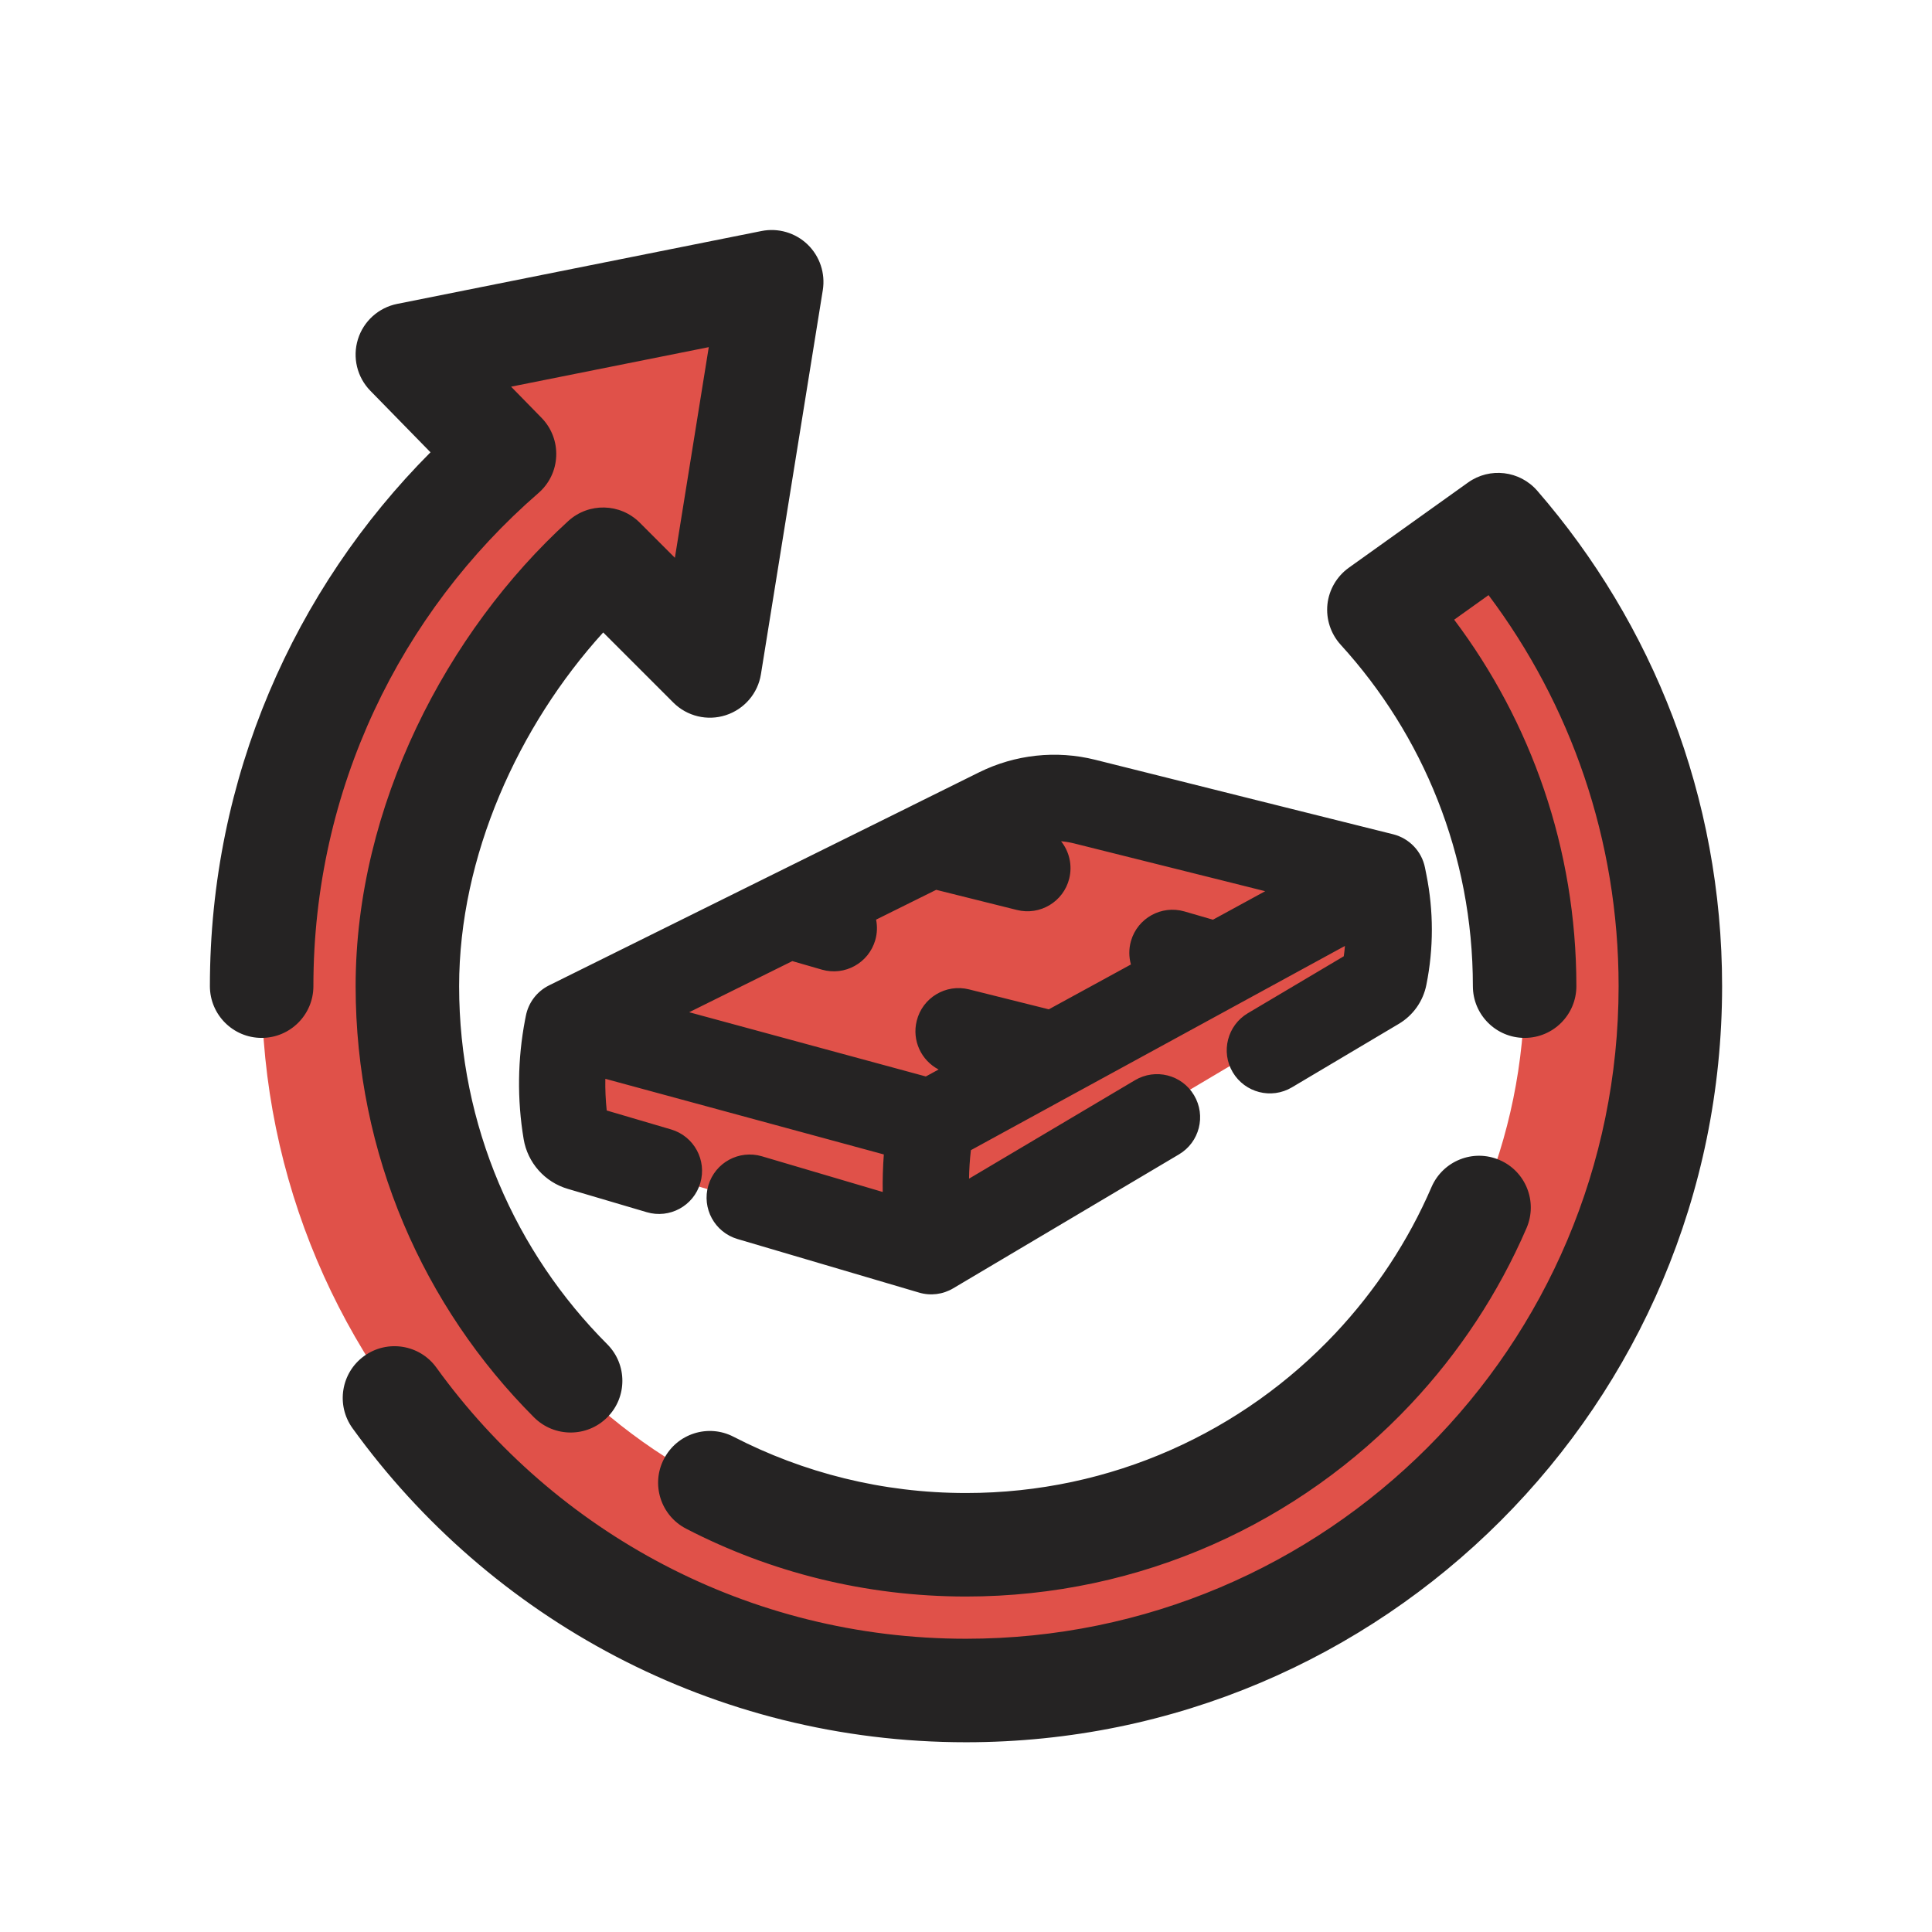 <svg width="28" height="28" viewBox="0 0 28 28" fill="none" xmlns="http://www.w3.org/2000/svg">
<g clip-path="url(#clip0_1247_16874)">
<path fill-rule="evenodd" clip-rule="evenodd" d="M22.096 14.291C22.096 18.763 18.471 22.388 14 22.388C9.529 22.388 5.904 18.763 5.904 14.291C5.904 12.175 6.871 10.088 8.233 8.611C8.505 8.315 8.965 8.328 9.249 8.612C9.682 9.045 10.424 8.805 10.521 8.2L10.955 5.505C11.066 4.817 10.456 4.229 9.772 4.366L7.157 4.889C6.618 4.996 6.413 5.66 6.797 6.053C7.076 6.338 7.056 6.798 6.774 7.081C4.931 8.928 3.792 11.476 3.792 14.291C3.792 19.929 8.362 24.5 14 24.5C19.638 24.5 24.208 19.929 24.208 14.291C24.208 12.06 23.492 9.996 22.278 8.316C21.975 7.898 21.392 7.832 20.972 8.132L20.901 8.183C20.413 8.532 20.345 9.226 20.683 9.72C21.575 11.021 22.096 12.595 22.096 14.291ZM13.302 18.134L20.14 14.075C20.184 14.049 20.216 14.007 20.228 13.957C20.323 13.576 20.339 13.178 20.275 12.79L20.209 12.395L17.99 11.84L16.52 11.473L15.65 11.255C15.206 11.144 14.737 11.195 14.326 11.398L11.518 12.789L7.747 14.658L7.736 14.716C7.635 15.241 7.628 15.78 7.716 16.308C7.735 16.422 7.817 16.515 7.928 16.547L13.302 18.134Z" fill="#E05149"/>
<path fill-rule="evenodd" clip-rule="evenodd" d="M11.925 4.203C11.963 3.96 11.881 3.714 11.704 3.543C11.527 3.373 11.278 3.3 11.037 3.348L5.757 4.404C5.487 4.458 5.268 4.655 5.187 4.918C5.106 5.181 5.175 5.467 5.368 5.664L6.239 6.555C4.264 8.537 3.042 11.272 3.042 14.292C3.042 14.706 3.378 15.042 3.792 15.042C4.206 15.042 4.542 14.706 4.542 14.292C4.542 11.439 5.804 8.881 7.803 7.146C7.96 7.01 8.053 6.817 8.061 6.61C8.07 6.404 7.993 6.203 7.848 6.055L7.407 5.604L10.272 5.031L9.781 8.084L9.272 7.575C8.988 7.291 8.532 7.281 8.236 7.551C6.479 9.152 5.154 11.681 5.154 14.292C5.154 16.732 6.142 18.942 7.739 20.541C8.032 20.834 8.507 20.835 8.8 20.542C9.093 20.25 9.093 19.775 8.801 19.482C7.473 18.152 6.654 16.318 6.654 14.292C6.654 12.41 7.513 10.519 8.742 9.166L9.758 10.182C9.957 10.381 10.251 10.452 10.519 10.365C10.787 10.278 10.984 10.049 11.028 9.771L11.925 4.203ZM22.279 7.112C22.025 6.82 21.591 6.768 21.276 6.993L19.548 8.228C19.374 8.353 19.261 8.546 19.238 8.759C19.216 8.973 19.286 9.185 19.43 9.344C20.621 10.65 21.346 12.385 21.346 14.292C21.346 14.706 21.682 15.042 22.096 15.042C22.511 15.042 22.846 14.706 22.846 14.292C22.846 12.299 22.187 10.46 21.075 8.981L21.573 8.625C22.758 10.204 23.458 12.165 23.458 14.292C23.458 19.515 19.224 23.75 14 23.75C10.841 23.75 8.044 22.203 6.325 19.821C6.083 19.485 5.614 19.41 5.278 19.652C4.942 19.895 4.867 20.363 5.109 20.699C7.098 23.454 10.339 25.25 14 25.25C20.052 25.25 24.958 20.344 24.958 14.292C24.958 11.546 23.948 9.035 22.279 7.112ZM22.124 17.798C22.288 17.417 22.113 16.976 21.733 16.812C21.353 16.647 20.912 16.823 20.747 17.203C20.408 17.989 19.934 18.704 19.356 19.32C18.015 20.748 16.112 21.638 14 21.638C12.785 21.638 11.64 21.343 10.632 20.823C10.264 20.632 9.812 20.776 9.622 21.145C9.431 21.512 9.576 21.965 9.944 22.155C11.159 22.784 12.54 23.138 14 23.138C16.543 23.138 18.837 22.064 20.449 20.347C21.145 19.606 21.715 18.745 22.124 17.798ZM13.216 11.676L13.223 11.672L14.19 11.193C14.711 10.935 15.308 10.87 15.872 11.011L16.696 11.217L18.089 11.566L20.191 12.091C20.425 12.15 20.605 12.338 20.652 12.575L20.672 12.675C20.778 13.203 20.778 13.746 20.672 14.273C20.625 14.511 20.479 14.717 20.27 14.84L18.723 15.759C18.426 15.935 18.043 15.837 17.866 15.54C17.69 15.244 17.788 14.86 18.085 14.684L19.475 13.859C19.482 13.809 19.488 13.759 19.492 13.709L17.953 14.549L15.586 15.841L15.582 15.843L14.071 16.669C14.055 16.806 14.046 16.944 14.044 17.082L16.449 15.655C16.746 15.479 17.129 15.576 17.305 15.873C17.482 16.17 17.384 16.554 17.087 16.73L13.815 18.671C13.666 18.76 13.486 18.783 13.319 18.733L10.689 17.957C10.357 17.859 10.168 17.511 10.266 17.18C10.364 16.849 10.711 16.66 11.043 16.758L12.793 17.275C12.79 17.093 12.796 16.912 12.809 16.731L8.773 15.635C8.77 15.788 8.777 15.941 8.793 16.094L9.727 16.369C10.058 16.467 10.247 16.815 10.149 17.146C10.052 17.477 9.704 17.666 9.373 17.568L8.229 17.23C7.895 17.132 7.646 16.851 7.589 16.508C7.493 15.934 7.501 15.349 7.61 14.778L7.621 14.723C7.658 14.531 7.782 14.368 7.957 14.281L11.143 12.702L11.147 12.7L13.216 11.676ZM17.786 12.778L18.336 12.916L17.579 13.329L17.165 13.209C16.833 13.114 16.487 13.305 16.391 13.637C16.358 13.752 16.36 13.87 16.39 13.978L15.2 14.628L14.044 14.339C13.709 14.255 13.369 14.459 13.286 14.794C13.214 15.08 13.352 15.369 13.603 15.5L13.418 15.601L9.988 14.67L11.483 13.929L11.912 14.053C12.243 14.148 12.589 13.957 12.685 13.625C12.714 13.525 12.716 13.423 12.697 13.328L13.568 12.896L14.738 13.188C15.072 13.272 15.412 13.069 15.496 12.734C15.545 12.537 15.495 12.339 15.378 12.192C15.442 12.198 15.506 12.208 15.569 12.224L16.393 12.43L17.786 12.778Z" fill="#252323"/>
</g>
<defs>
<clipPath id="clip0_1247_16874">
<rect width="28" height="28" fill="white"/>
</clipPath>
</defs>
</svg>
